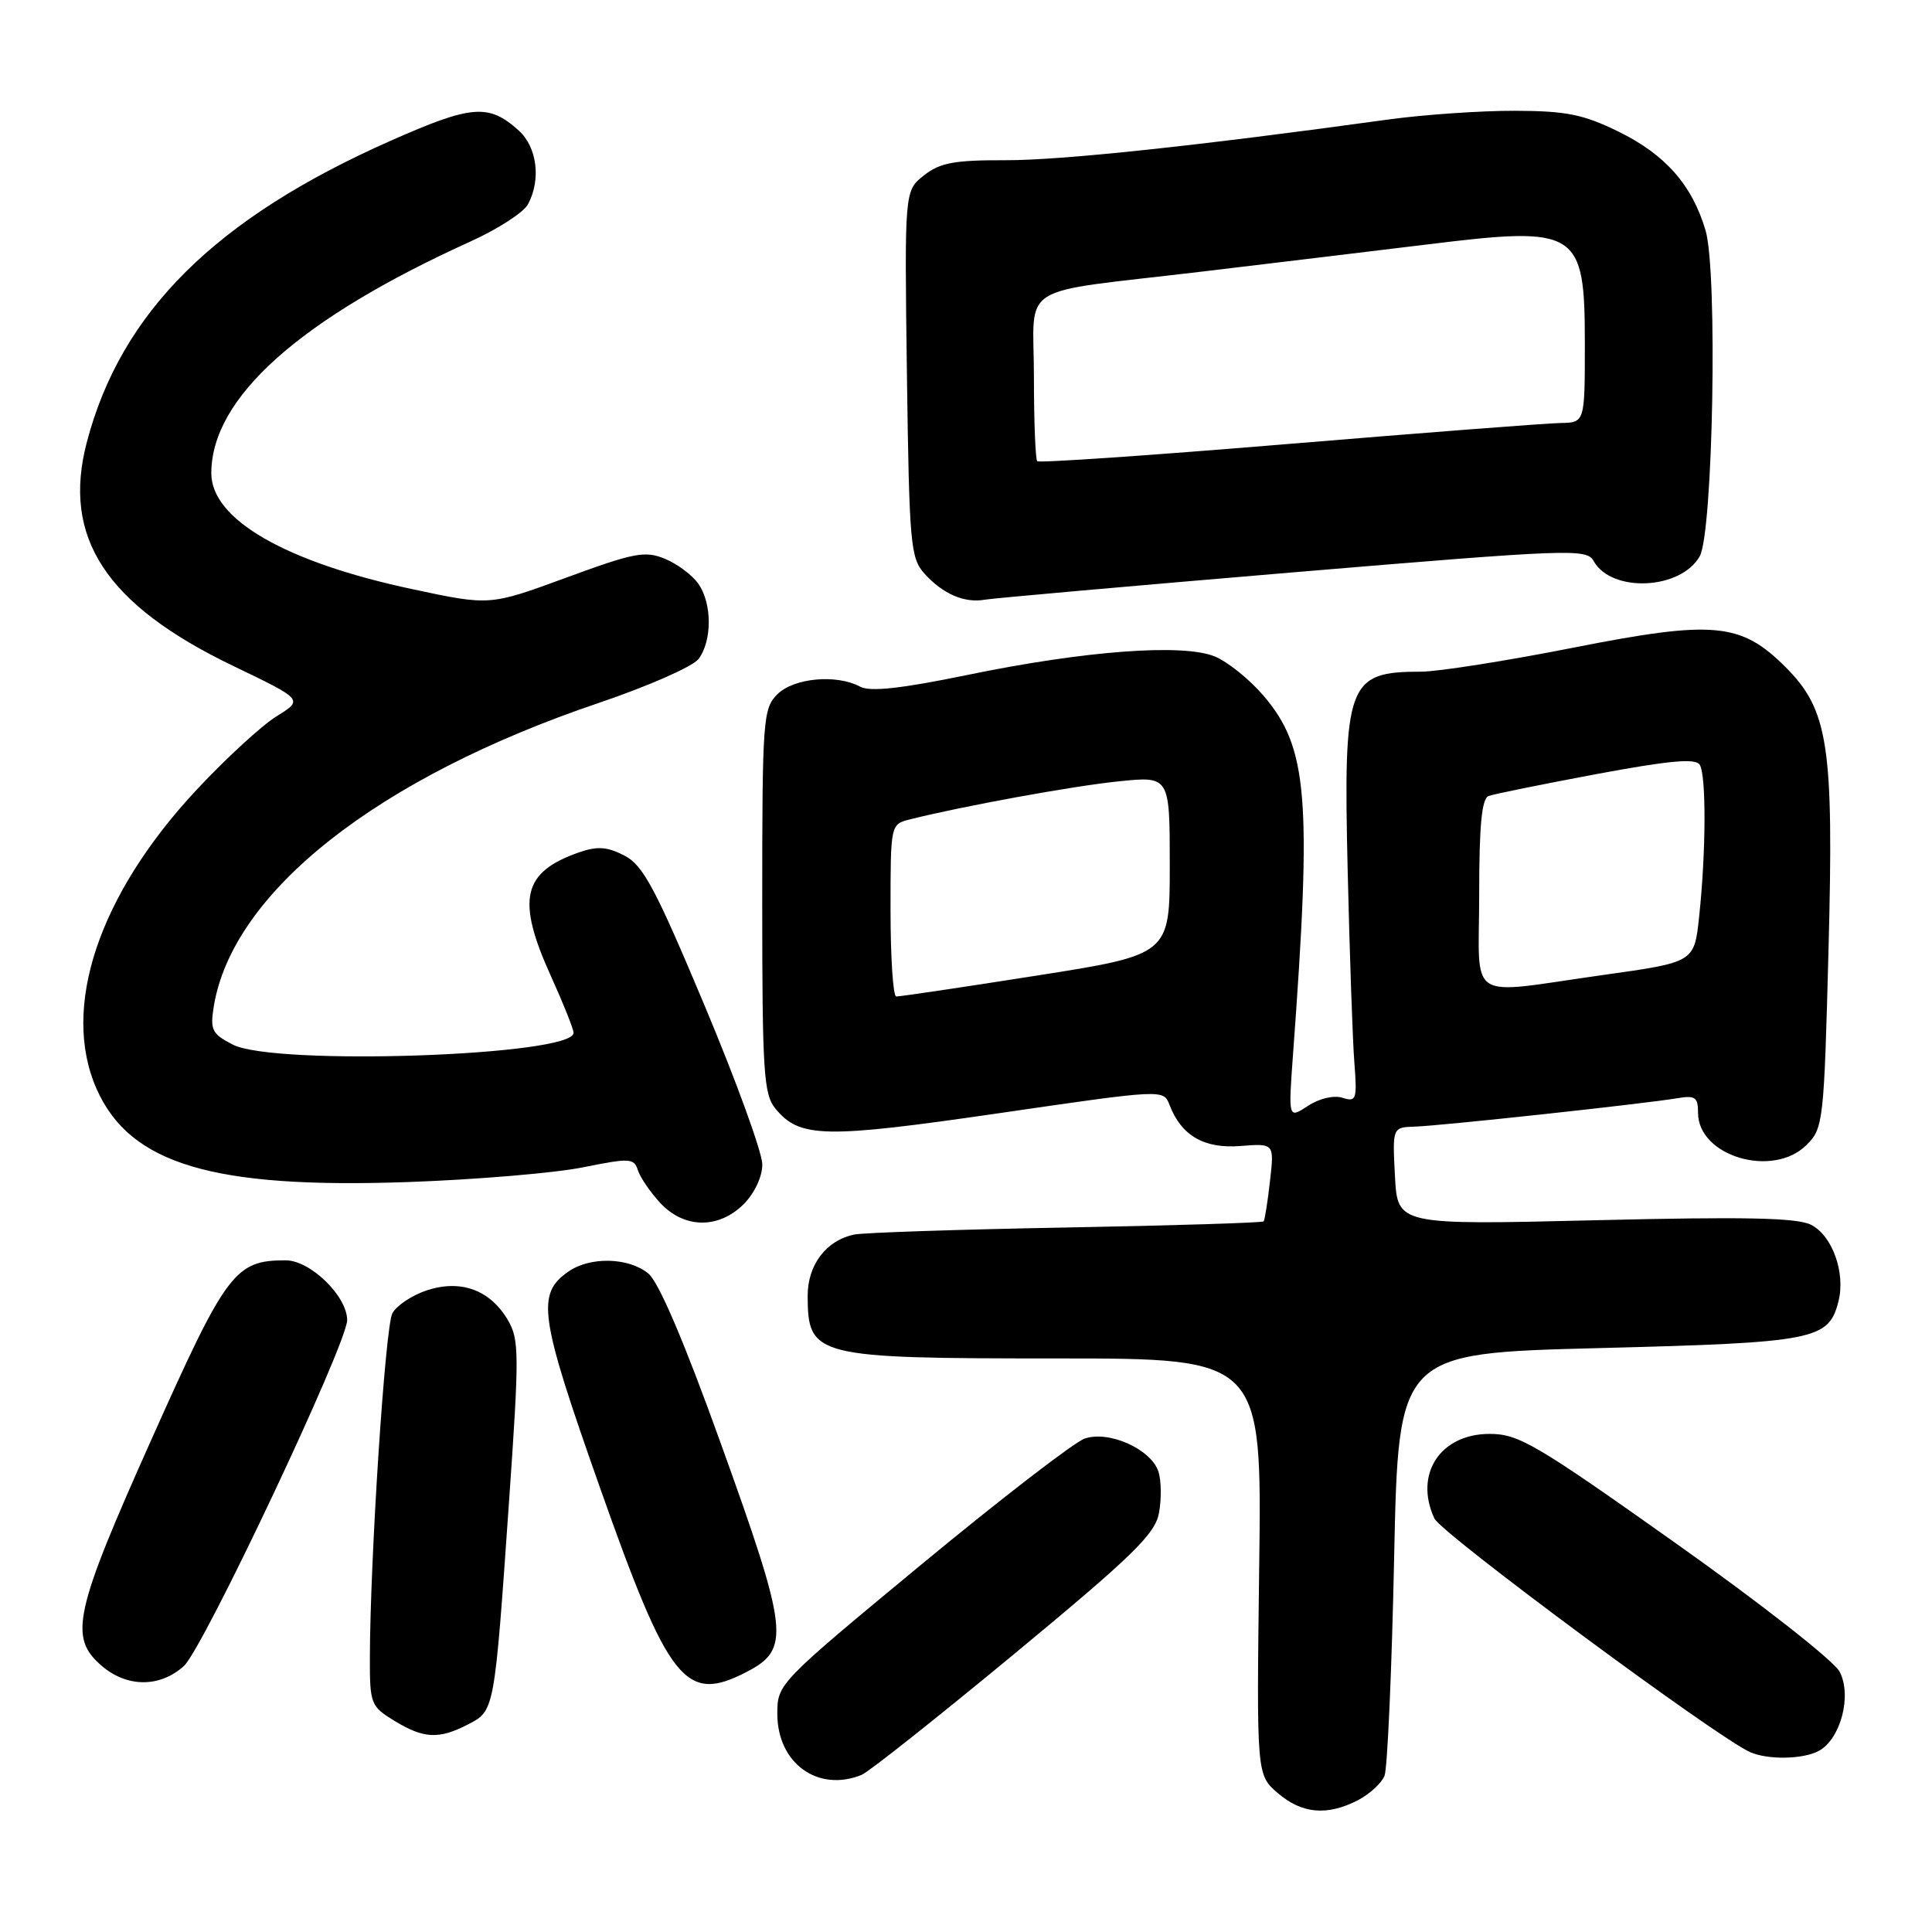 <?xml version="1.0" encoding="UTF-8" standalone="no"?>
<!DOCTYPE svg PUBLIC "-//W3C//DTD SVG 1.1//EN" "http://www.w3.org/Graphics/SVG/1.1/DTD/svg11.dtd" >
<svg xmlns="http://www.w3.org/2000/svg" xmlns:xlink="http://www.w3.org/1999/xlink" version="1.1" viewBox="0 0 256 256">
 <g >
 <path fill="currentColor"
d=" M 179.93 238.54 C 181.48 237.73 183.07 236.27 183.46 235.29 C 183.84 234.30 184.42 221.31 184.73 206.41 C 185.30 179.31 185.30 179.31 211.86 178.63 C 240.53 177.90 242.32 177.55 243.61 172.42 C 244.56 168.64 242.78 163.70 239.97 162.29 C 238.10 161.35 231.17 161.21 211.34 161.69 C 185.18 162.32 185.18 162.32 184.84 155.85 C 184.50 149.38 184.50 149.38 187.50 149.28 C 190.89 149.18 218.04 146.24 222.25 145.52 C 224.62 145.12 225.00 145.38 225.00 147.45 C 225.00 153.22 234.93 156.16 239.38 151.71 C 241.60 149.49 241.69 148.68 242.29 125.75 C 243.00 98.82 242.28 94.08 236.60 88.40 C 230.69 82.49 227.07 82.15 208.58 85.80 C 199.68 87.56 190.55 89.00 188.28 89.00 C 178.52 89.00 177.98 90.48 178.58 115.60 C 178.84 126.54 179.23 137.88 179.46 140.80 C 179.84 145.70 179.72 146.05 177.88 145.46 C 176.73 145.10 174.81 145.55 173.30 146.54 C 170.71 148.24 170.71 148.24 171.32 139.87 C 173.85 105.70 173.31 99.06 167.41 92.17 C 165.58 90.03 162.69 87.70 160.98 86.99 C 156.77 85.25 143.80 86.21 128.16 89.44 C 119.37 91.25 115.30 91.69 113.98 90.99 C 110.83 89.30 105.17 89.83 103.00 92.00 C 101.11 93.89 101.00 95.33 101.00 119.39 C 101.00 142.09 101.19 145.00 102.75 146.90 C 105.97 150.81 109.20 150.87 132.34 147.51 C 154.17 144.33 154.17 144.33 154.97 146.41 C 156.53 150.48 159.56 152.24 164.37 151.85 C 168.85 151.50 168.85 151.50 168.28 156.50 C 167.97 159.25 167.59 161.65 167.44 161.84 C 167.29 162.02 155.54 162.39 141.33 162.65 C 127.12 162.91 114.48 163.33 113.22 163.58 C 109.47 164.35 107.00 167.60 107.02 171.75 C 107.05 179.77 107.97 180.00 140.04 180.00 C 167.21 180.00 167.21 180.00 166.85 207.59 C 166.50 235.17 166.50 235.17 169.31 237.59 C 172.51 240.34 175.85 240.64 179.93 238.54 Z  M 114.17 235.18 C 115.09 234.81 124.19 227.59 134.40 219.15 C 150.12 206.14 153.04 203.29 153.57 200.49 C 153.91 198.66 153.88 196.21 153.51 195.03 C 152.56 192.03 146.95 189.51 143.72 190.62 C 142.33 191.11 132.60 198.61 122.09 207.30 C 103.12 223.00 103.00 223.12 103.00 227.09 C 103.00 233.64 108.38 237.53 114.17 235.18 Z  M 240.99 232.01 C 243.89 230.45 245.42 224.68 243.76 221.51 C 243.01 220.07 233.33 212.48 222.01 204.46 C 203.49 191.33 201.23 190.00 197.38 190.00 C 190.84 190.00 187.35 195.33 190.06 201.20 C 190.98 203.20 227.66 230.34 231.93 232.18 C 234.31 233.21 238.90 233.12 240.99 232.01 Z  M 62.00 228.50 C 65.54 226.67 65.50 226.89 67.44 199.10 C 68.82 179.33 68.81 177.49 67.28 174.89 C 64.93 170.91 61.05 169.50 56.55 170.98 C 54.59 171.63 52.54 173.00 51.99 174.02 C 51.04 175.79 49.03 206.66 49.01 219.76 C 49.00 225.76 49.14 226.11 52.25 228.01 C 56.15 230.39 58.15 230.49 62.00 228.50 Z  M 24.37 220.75 C 26.94 218.41 46.00 178.04 46.00 174.92 C 46.00 171.75 41.12 167.00 37.86 167.00 C 31.13 167.00 30.02 168.48 20.11 190.64 C 9.82 213.64 9.08 216.95 13.46 220.72 C 16.83 223.62 21.19 223.63 24.37 220.75 Z  M 98.93 221.54 C 104.76 218.52 104.51 216.26 95.52 191.29 C 90.69 177.85 87.29 169.88 85.91 168.75 C 83.30 166.60 78.18 166.48 75.30 168.50 C 71.04 171.49 71.46 174.35 79.48 197.07 C 88.65 223.02 90.81 225.74 98.93 221.54 Z  M 98.55 159.55 C 99.97 158.12 101.01 155.92 101.01 154.30 C 101.02 152.76 97.57 143.26 93.34 133.19 C 86.83 117.67 85.21 114.64 82.74 113.37 C 80.46 112.19 79.16 112.10 76.73 112.94 C 69.22 115.56 68.39 119.18 73.00 129.34 C 74.65 132.98 76.00 136.36 76.00 136.86 C 76.00 139.90 36.35 141.27 30.83 138.41 C 28.09 137.00 27.83 136.46 28.32 133.39 C 30.79 118.20 50.03 103.04 79.43 93.11 C 85.89 90.92 91.80 88.32 92.56 87.32 C 94.37 84.92 94.37 79.97 92.54 77.36 C 91.74 76.21 89.75 74.72 88.12 74.05 C 85.48 72.95 84.04 73.23 75.03 76.54 C 64.91 80.26 64.91 80.26 54.70 78.08 C 37.84 74.50 28.00 68.83 28.00 62.71 C 28.00 52.72 39.68 42.27 62.36 31.99 C 65.97 30.36 69.39 28.14 69.96 27.07 C 71.71 23.81 71.17 19.51 68.75 17.31 C 64.76 13.70 62.52 13.88 51.70 18.68 C 28.55 28.93 16.04 41.35 11.51 58.57 C 8.18 71.22 14.01 80.12 30.94 88.26 C 40.20 92.71 40.20 92.71 36.65 94.91 C 34.70 96.11 29.94 100.49 26.06 104.64 C 13.06 118.56 8.05 133.55 12.80 144.29 C 17.21 154.25 28.17 157.53 54.00 156.63 C 63.08 156.31 73.53 155.43 77.23 154.68 C 83.44 153.43 84.01 153.45 84.52 155.05 C 84.82 156.00 86.15 157.95 87.48 159.39 C 90.65 162.81 95.22 162.87 98.55 159.55 Z  M 171.34 75.84 C 208.22 72.75 210.24 72.67 211.17 74.35 C 213.54 78.58 222.71 78.16 225.22 73.71 C 226.99 70.59 227.61 36.00 226.00 30.55 C 224.22 24.51 220.66 20.47 214.44 17.43 C 209.78 15.15 207.54 14.70 200.69 14.68 C 196.18 14.67 188.68 15.19 184.00 15.83 C 158.67 19.33 140.59 21.25 133.25 21.23 C 126.46 21.21 124.55 21.56 122.43 23.24 C 119.85 25.27 119.85 25.27 120.17 49.53 C 120.48 72.13 120.64 73.95 122.50 76.01 C 124.92 78.70 127.81 79.95 130.50 79.46 C 131.60 79.27 149.98 77.64 171.34 75.84 Z  M 118.00 120.61 C 118.00 109.22 118.00 109.22 120.58 108.57 C 127.58 106.81 142.23 104.14 148.25 103.53 C 155.00 102.84 155.00 102.84 155.00 114.67 C 155.00 126.50 155.00 126.50 137.25 129.29 C 127.49 130.83 119.16 132.06 118.75 132.04 C 118.34 132.02 118.00 126.87 118.00 120.61 Z  M 196.00 118.47 C 196.00 109.36 196.34 105.81 197.25 105.47 C 197.94 105.22 204.35 103.92 211.49 102.58 C 221.19 100.77 224.67 100.45 225.22 101.33 C 226.10 102.70 226.06 112.95 225.14 121.50 C 224.50 127.50 224.50 127.50 212.50 129.18 C 193.97 131.78 196.00 133.10 196.00 118.47 Z  M 137.44 61.11 C 137.20 60.87 137.00 55.84 137.00 49.94 C 137.00 37.26 134.31 38.96 159.00 36.02 C 168.62 34.87 182.25 33.23 189.28 32.37 C 209.12 29.93 210.00 30.49 210.00 45.57 C 210.00 56.00 210.00 56.00 206.75 56.05 C 204.96 56.08 188.74 57.33 170.69 58.83 C 152.65 60.33 137.69 61.36 137.44 61.11 Z "/>
</g>
</svg>
